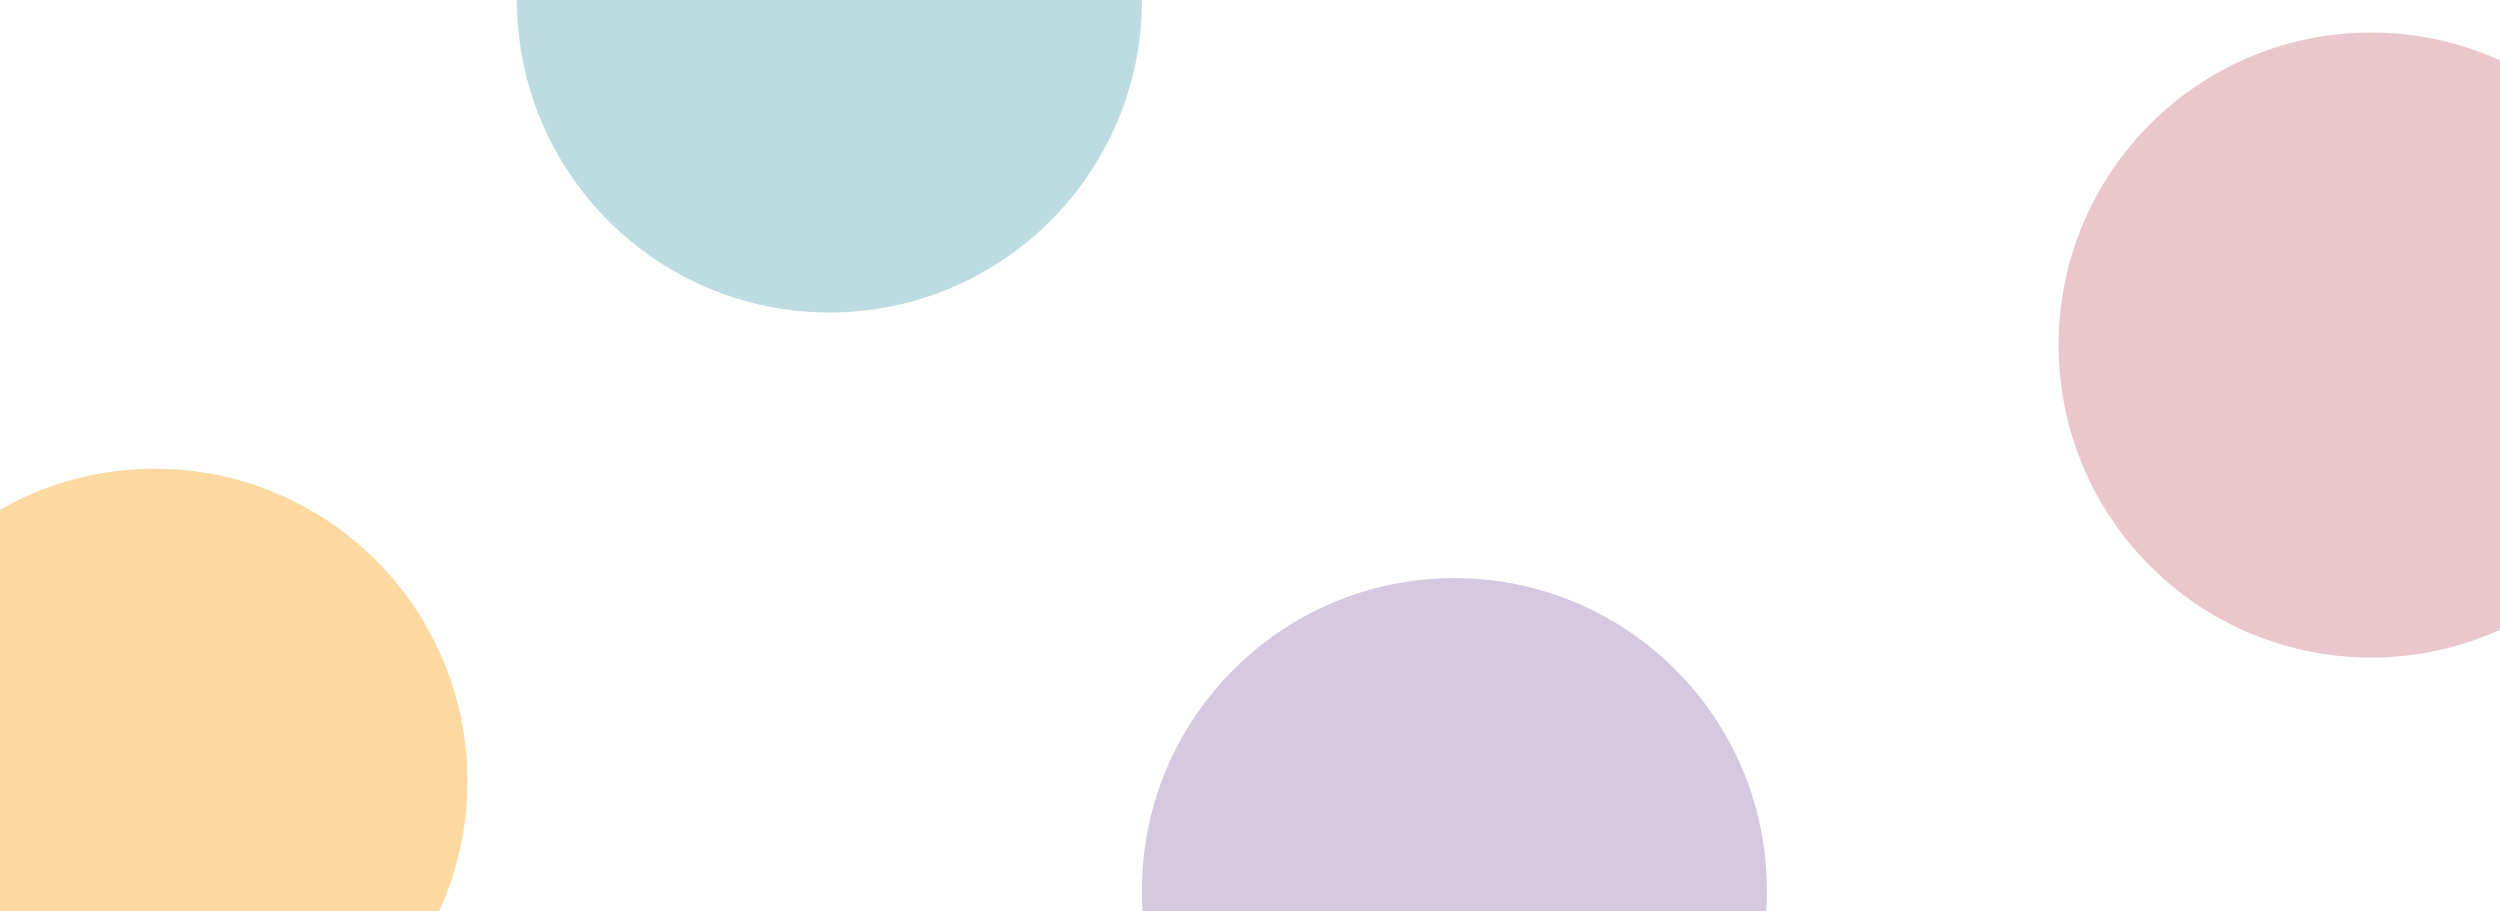 <svg width="1920" height="700" viewBox="0 0 1920 700" fill="none" xmlns="http://www.w3.org/2000/svg">
<g clip-path="url(#clip0_1395_604)">
<g filter="url(#filter0_f_1395_604)">
<circle cx="119" cy="600" r="240" fill="#F9CC82" fill-opacity="0.75"/>
</g>
<g filter="url(#filter1_f_1395_604)">
<circle cx="637" r="240" fill="#A7D0D7" fill-opacity="0.75"/>
</g>
<g filter="url(#filter2_f_1395_604)">
<circle cx="1117" cy="684" r="240" fill="#C6B5D7" fill-opacity="0.75"/>
</g>
<g filter="url(#filter3_f_1395_604)">
<circle cx="1821" cy="265" r="240" fill="#E2B4BA" fill-opacity="0.75"/>
</g>
</g>
<defs>
<filter id="filter0_f_1395_604" x="-471" y="10" width="1180" height="1180" filterUnits="userSpaceOnUse" color-interpolation-filters="sRGB">
<feFlood flood-opacity="0" result="BackgroundImageFix"/>
<feBlend mode="normal" in="SourceGraphic" in2="BackgroundImageFix" result="shape"/>
<feGaussianBlur stdDeviation="175" result="effect1_foregroundBlur_1395_604"/>
</filter>
<filter id="filter1_f_1395_604" x="47" y="-590" width="1180" height="1180" filterUnits="userSpaceOnUse" color-interpolation-filters="sRGB">
<feFlood flood-opacity="0" result="BackgroundImageFix"/>
<feBlend mode="normal" in="SourceGraphic" in2="BackgroundImageFix" result="shape"/>
<feGaussianBlur stdDeviation="175" result="effect1_foregroundBlur_1395_604"/>
</filter>
<filter id="filter2_f_1395_604" x="527" y="94" width="1180" height="1180" filterUnits="userSpaceOnUse" color-interpolation-filters="sRGB">
<feFlood flood-opacity="0" result="BackgroundImageFix"/>
<feBlend mode="normal" in="SourceGraphic" in2="BackgroundImageFix" result="shape"/>
<feGaussianBlur stdDeviation="175" result="effect1_foregroundBlur_1395_604"/>
</filter>
<filter id="filter3_f_1395_604" x="1231" y="-325" width="1180" height="1180" filterUnits="userSpaceOnUse" color-interpolation-filters="sRGB">
<feFlood flood-opacity="0" result="BackgroundImageFix"/>
<feBlend mode="normal" in="SourceGraphic" in2="BackgroundImageFix" result="shape"/>
<feGaussianBlur stdDeviation="175" result="effect1_foregroundBlur_1395_604"/>
</filter>
<clipPath id="clip0_1395_604">
<rect width="1920" height="700" fill="white"/>
</clipPath>
</defs>
</svg>

